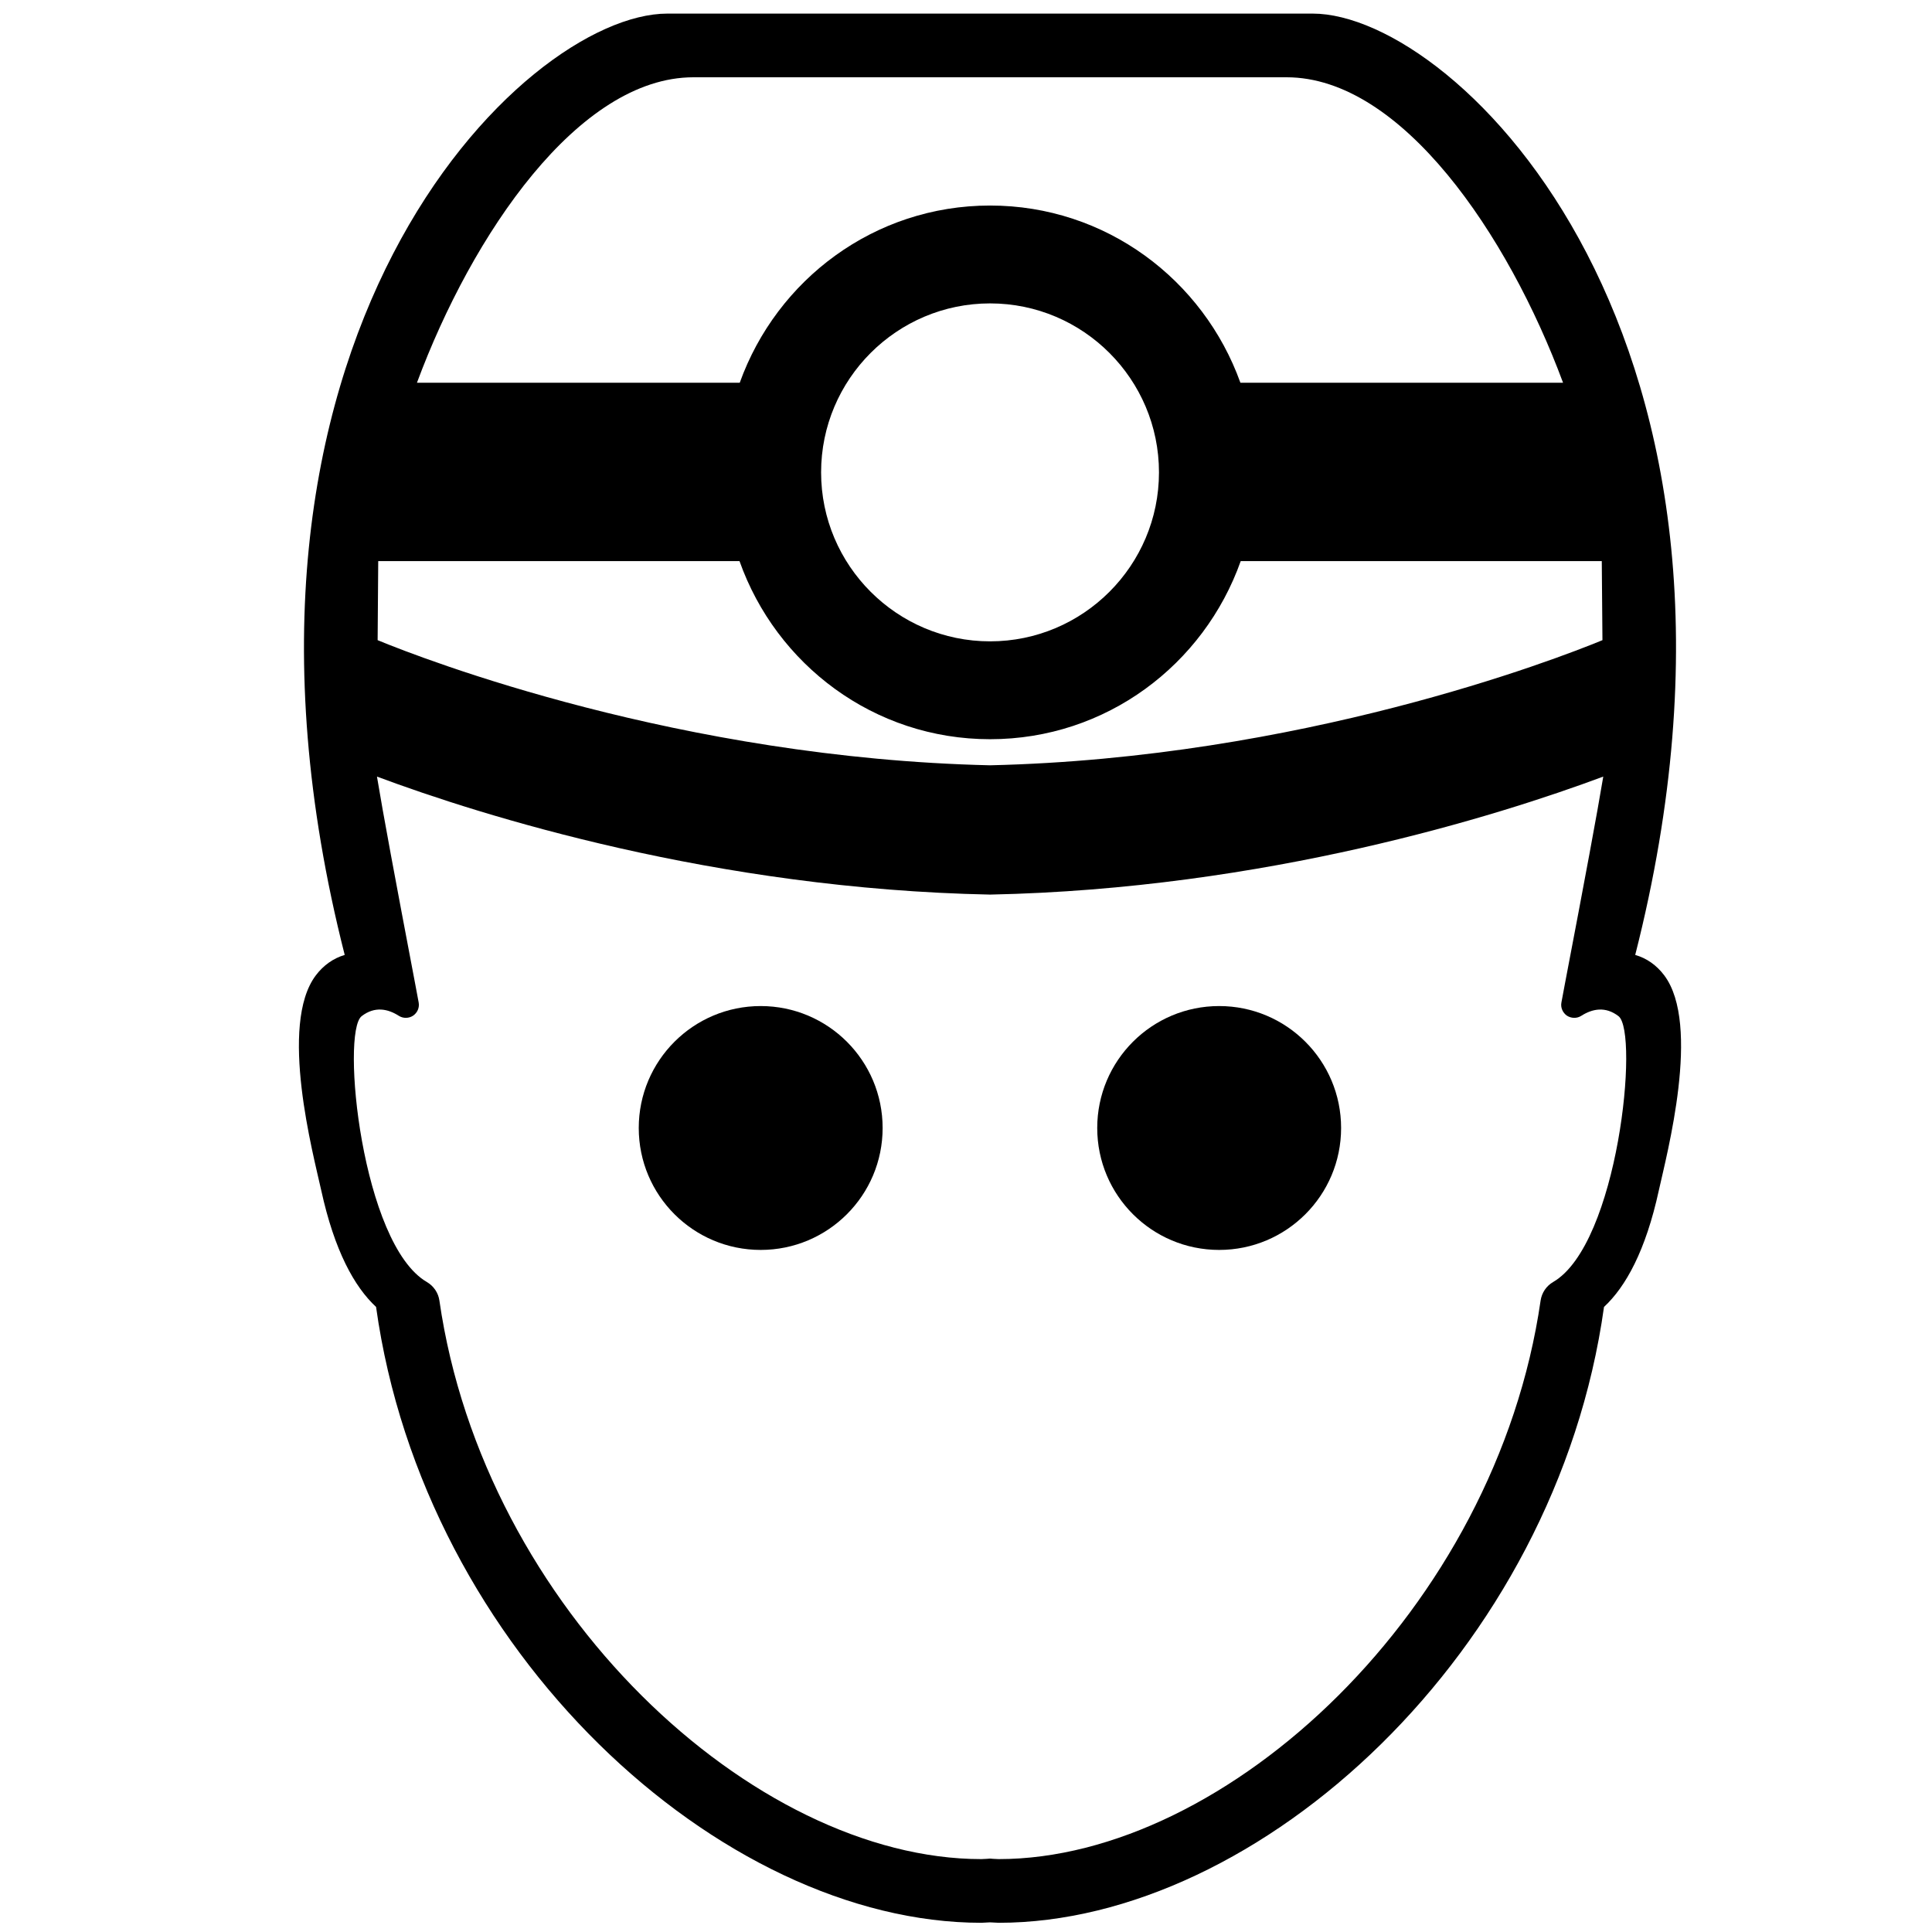 <?xml version="1.0" encoding="utf-8"?>
<!-- Generator: Adobe Illustrator 16.0.0, SVG Export Plug-In . SVG Version: 6.00 Build 0)  -->
<!DOCTYPE svg PUBLIC "-//W3C//DTD SVG 1.1//EN" "http://www.w3.org/Graphics/SVG/1.1/DTD/svg11.dtd">
<svg version="1.1" id="Layer_1" xmlns="http://www.w3.org/2000/svg" xmlns:xlink="http://www.w3.org/1999/xlink" x="0px" y="0px"
	 width="26px" height="26px" viewBox="0 0 26 26" enable-background="new 0 0 26 26" xml:space="preserve">
<g>
	<circle cx="10.237" cy="15.18" r="1.641"/>
	<path d="M22.396,13.125c-0.103-0.136-0.234-0.229-0.39-0.274c2.108-8.278-2.396-12.668-4.341-12.668H8.981
		c-1.944,0-6.448,4.391-4.342,12.668c-0.153,0.045-0.286,0.139-0.388,0.274c-0.503,0.663-0.034,2.413,0.072,2.894
		c0.178,0.813,0.446,1.298,0.738,1.569c0.646,4.639,4.637,8.288,8.146,8.288c0.039,0,0.077-0.006,0.116-0.006
		c0.04,0,0.077,0.006,0.117,0.006c3.507,0,7.499-3.649,8.146-8.288c0.292-0.271,0.561-0.756,0.738-1.569
		C22.43,15.538,22.896,13.788,22.396,13.125z M9.332,1.04h7.983c1.545,0,2.98,2.116,3.72,4.111h-4.342
		c-0.498-1.387-1.812-2.385-3.369-2.385s-2.871,0.998-3.369,2.385H5.611C6.351,3.156,7.786,1.04,9.332,1.04z M15.597,6.357
		c0,1.254-1.02,2.274-2.273,2.274s-2.274-1.02-2.274-2.274s1.02-2.274,2.274-2.274S15.597,5.104,15.597,6.357z M5.09,7.551h4.862
		c0.494,1.393,1.81,2.397,3.372,2.397c1.563,0,2.879-1.004,3.373-2.397h4.859l0.009,1.064c-0.632,0.261-4.073,1.588-8.242,1.684
		c-4.167-0.096-7.61-1.423-8.241-1.684L5.09,7.551z M20.901,17.253c-0.091,0.053-0.152,0.144-0.168,0.248
		c-0.6,4.155-4.229,7.518-7.293,7.518c-0.039,0-0.117-0.007-0.117-0.007s-0.078,0.007-0.117,0.007c-3.064,0-6.694-3.362-7.293-7.518
		c-0.015-0.104-0.078-0.195-0.168-0.248c-0.877-0.508-1.16-3.36-0.878-3.578c0.176-0.136,0.353-0.099,0.501-0.004
		c0.059,0.037,0.135,0.035,0.192-0.003c0.058-0.04,0.087-0.109,0.074-0.178l-0.046-0.246c-0.274-1.441-0.431-2.284-0.515-2.793
		c1.414,0.528,4.55,1.513,8.251,1.588c0,0,0,0,0,0c3.701-0.076,6.836-1.06,8.252-1.588c-0.085,0.51-0.242,1.353-0.517,2.793
		l-0.046,0.246c-0.014,0.069,0.017,0.138,0.073,0.178c0.059,0.038,0.135,0.04,0.193,0.003c0.149-0.095,0.325-0.132,0.502,0.004
		C22.061,13.893,21.777,16.745,20.901,17.253z"/>
	<circle cx="16.407" cy="15.18" r="1.641"/>
</g>
</svg>
